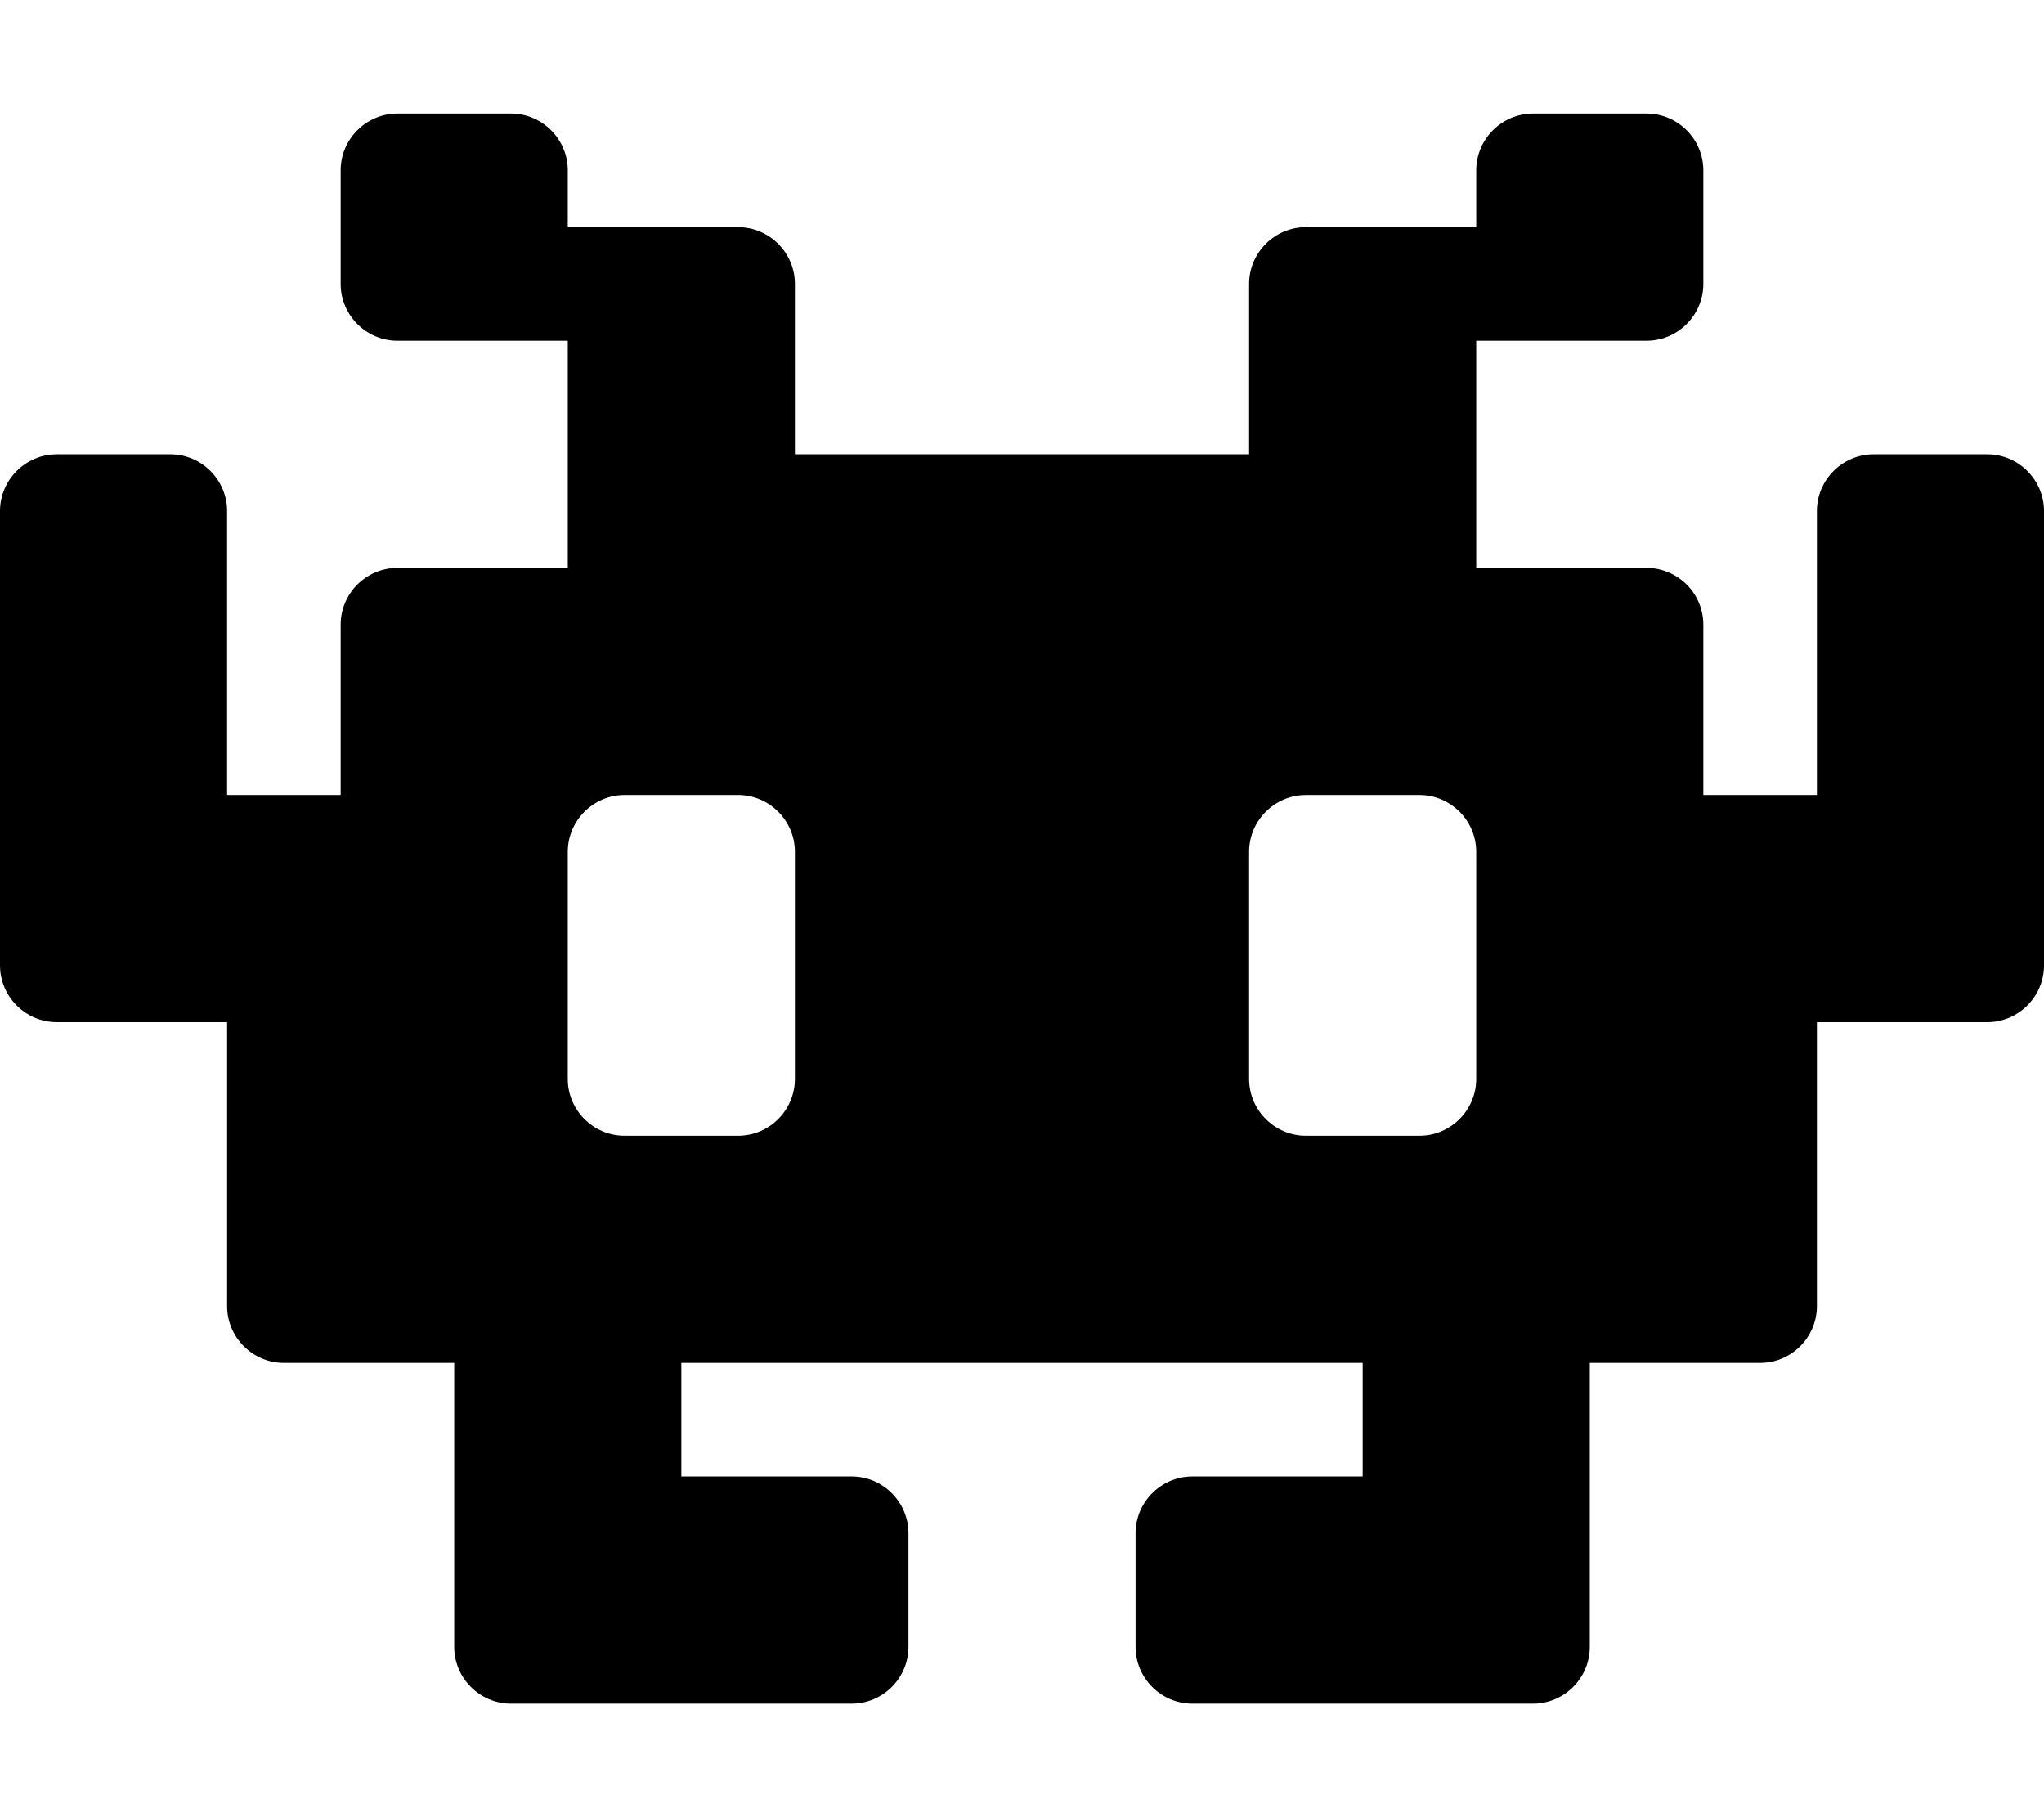 <svg fill="currentColor" xmlns="http://www.w3.org/2000/svg" viewBox="0 0 576 512"><!--! Font Awesome Pro 7.1.0 by @fontawesome - https://fontawesome.com License - https://fontawesome.com/license (Commercial License) Copyright 2025 Fonticons, Inc. --><path fill="currentColor" d="M96 48c0-8.8 7.2-16 16-16l32 0c8.8 0 16 7.2 16 16l0 16 48 0c8.8 0 16 7.2 16 16l0 48 128 0 0-48c0-8.8 7.2-16 16-16l48 0 0-16c0-8.8 7.2-16 16-16l32 0c8.8 0 16 7.2 16 16l0 32c0 8.8-7.2 16-16 16l-48 0 0 64 48 0c8.8 0 16 7.2 16 16l0 48 32 0 0-80c0-8.8 7.2-16 16-16l32 0c8.8 0 16 7.2 16 16l0 128c0 8.8-7.2 16-16 16l-48 0 0 80c0 8.8-7.2 16-16 16l-48 0 0 80c0 8.8-7.2 16-16 16l-96 0c-8.8 0-16-7.2-16-16l0-32c0-8.8 7.2-16 16-16l48 0 0-32-192 0 0 32 48 0c8.8 0 16 7.2 16 16l0 32c0 8.8-7.2 16-16 16l-96 0c-8.8 0-16-7.2-16-16l0-80-48 0c-8.8 0-16-7.2-16-16l0-80-48 0c-8.8 0-16-7.2-16-16L0 144c0-8.8 7.2-16 16-16l32 0c8.8 0 16 7.2 16 16l0 80 32 0 0-48c0-8.8 7.2-16 16-16l48 0 0-64-48 0c-8.8 0-16-7.2-16-16l0-32zm64 192l0 64c0 8.8 7.2 16 16 16l32 0c8.8 0 16-7.2 16-16l0-64c0-8.8-7.2-16-16-16l-32 0c-8.8 0-16 7.2-16 16zm192 0l0 64c0 8.8 7.2 16 16 16l32 0c8.8 0 16-7.2 16-16l0-64c0-8.8-7.2-16-16-16l-32 0c-8.8 0-16 7.2-16 16z"/></svg>